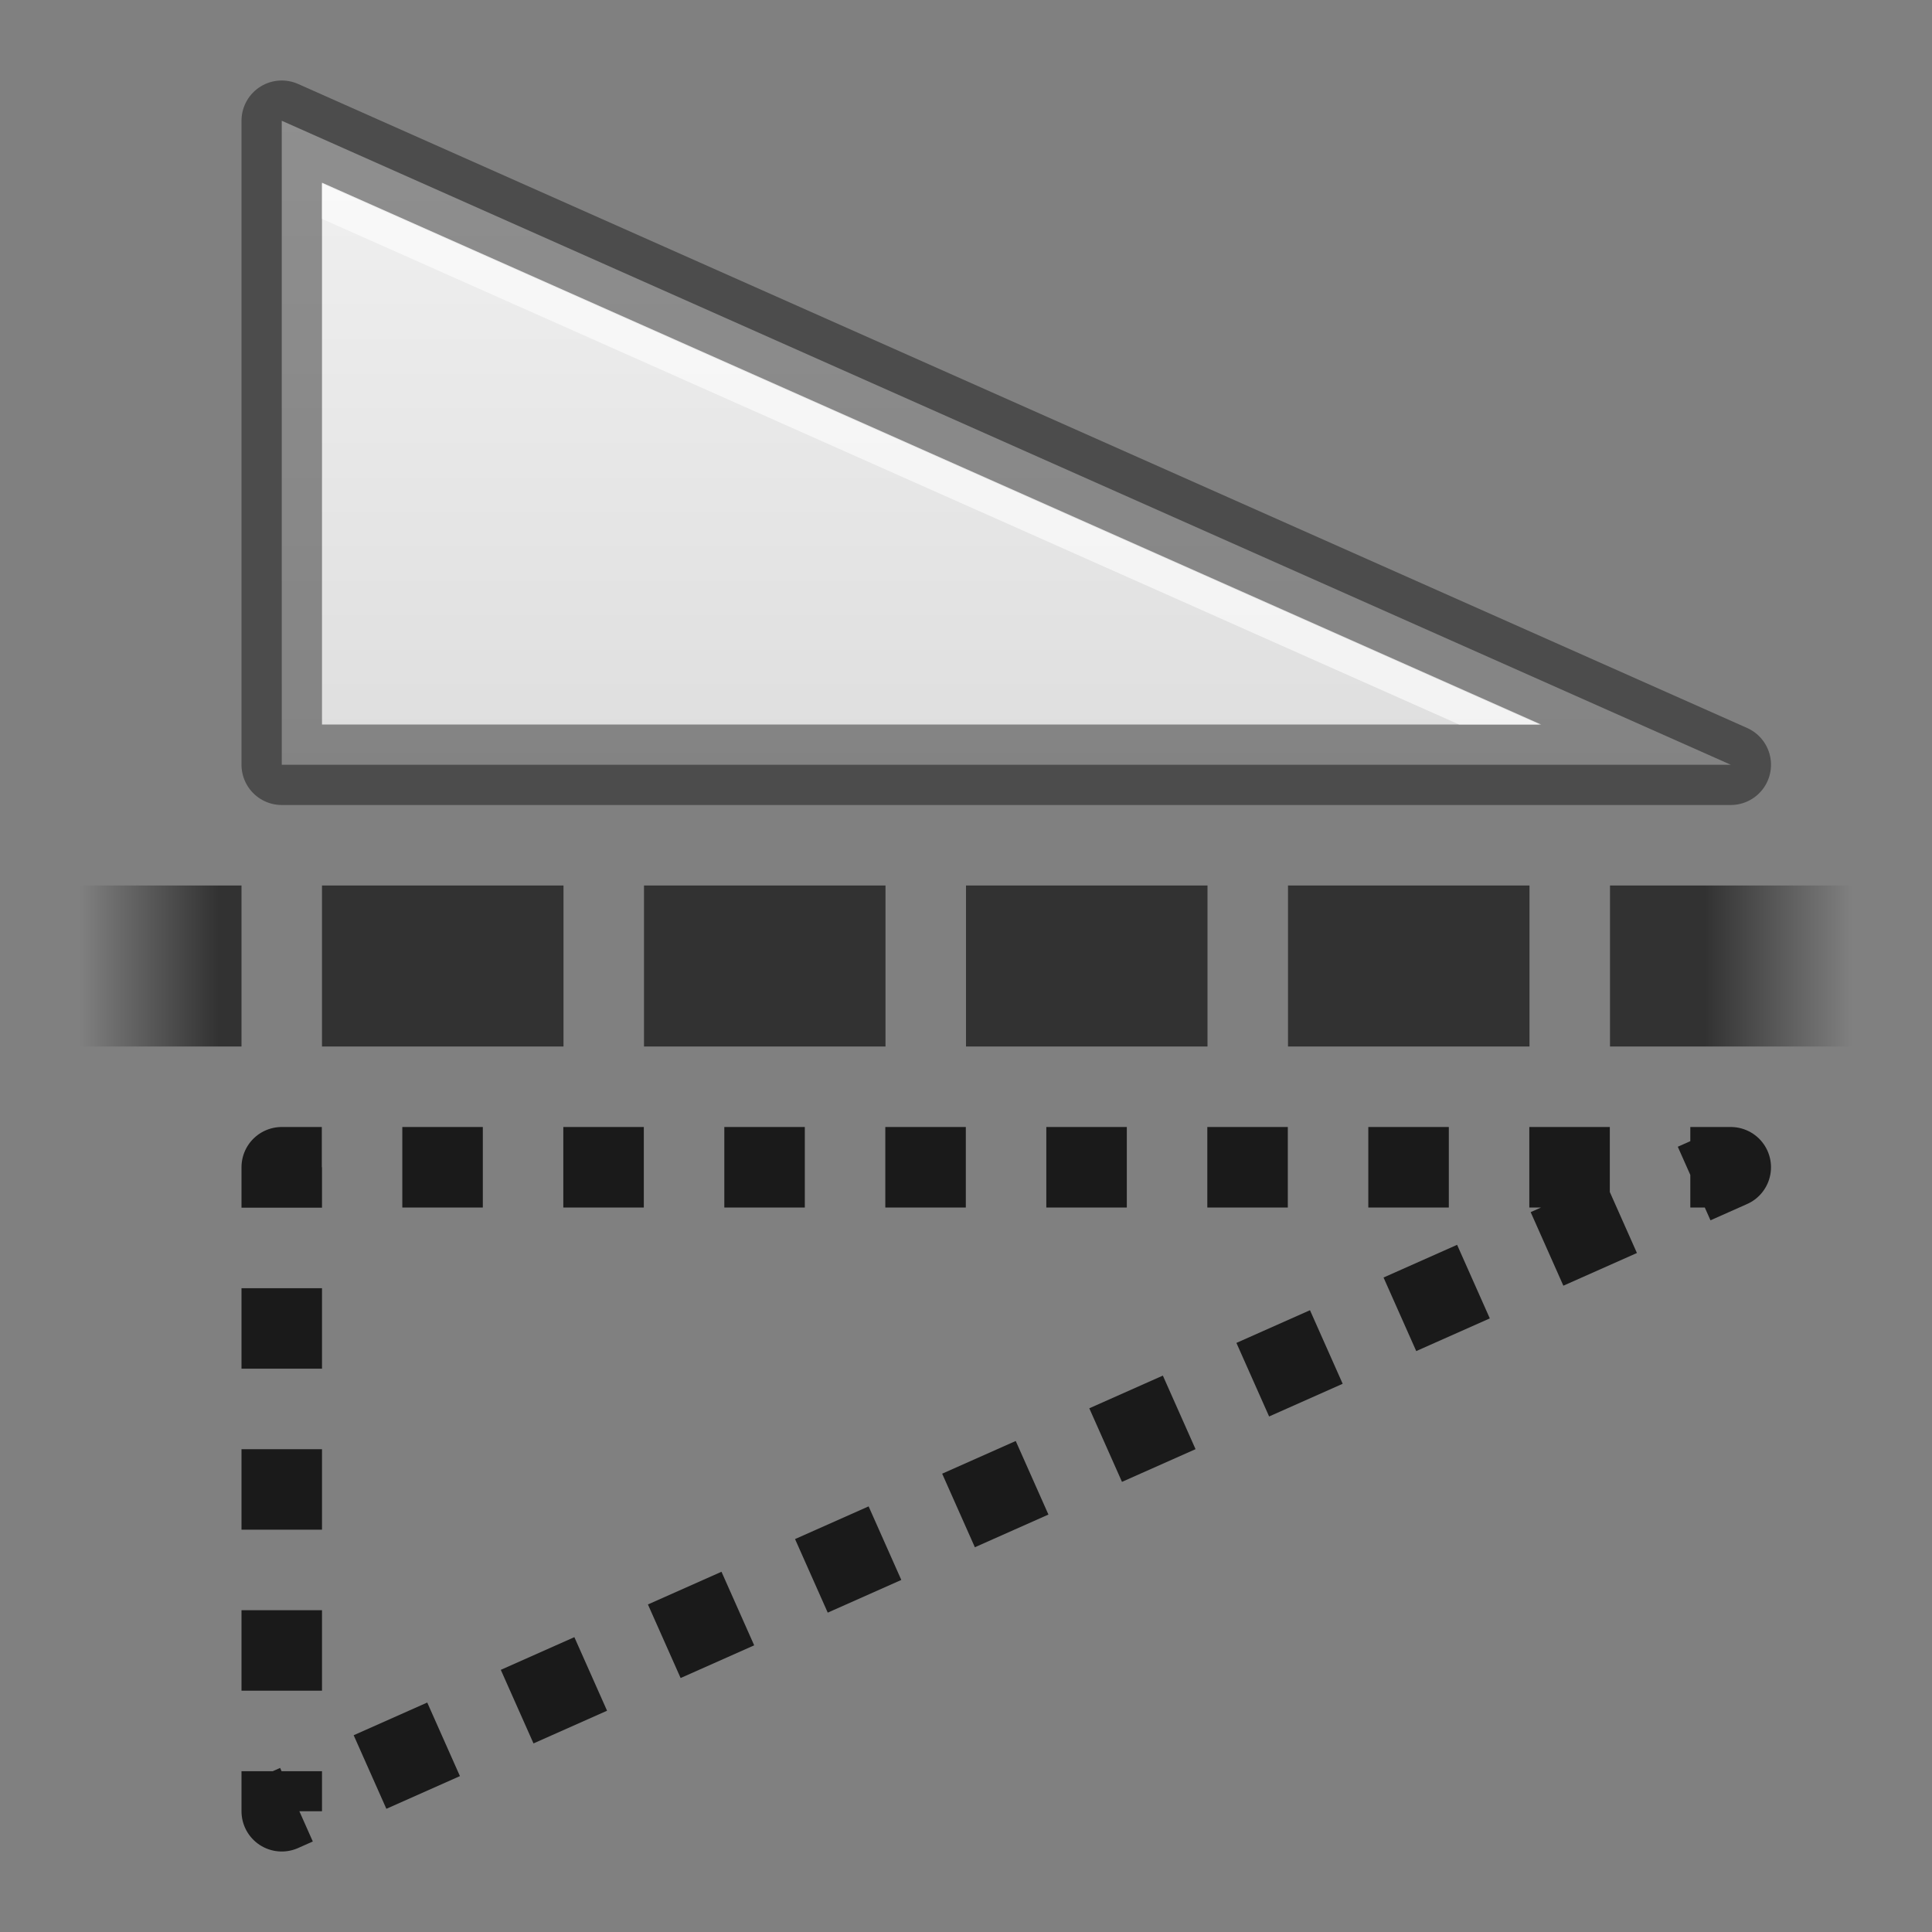 <?xml version="1.0" encoding="UTF-8" standalone="no"?>
<!-- Created with Inkscape (http://www.inkscape.org/) -->
<svg id="svg3495" xmlns:rdf="http://www.w3.org/1999/02/22-rdf-syntax-ns#" xmlns="http://www.w3.org/2000/svg" height="24" width="24" version="1.1" xmlns:cc="http://creativecommons.org/ns#" xmlns:xlink="http://www.w3.org/1999/xlink" xmlns:dc="http://purl.org/dc/elements/1.1/">
 <rect width="100%" height="100%" fill="#808080" stroke="none"/>
 <defs id="defs3497">
  <linearGradient id="linearGradient4075" y2="14" gradientUnits="userSpaceOnUse" x2="0" gradientTransform="translate(1,-2)" y1="14" x1="9">
   <stop id="stop3415" style="stop-color:#ddd" offset="0"/>
   <stop id="stop3417" style="stop-color:#f2f2f2" offset="1"/>
  </linearGradient>
  <linearGradient id="linearGradient4146" y2="12.5" gradientUnits="userSpaceOnUse" x2="23" gradientTransform="translate(0,-2)" y1="12.5" x1="1">
   <stop id="stop3883" style="stop-opacity:0" offset="0"/>
   <stop id="stop3891" offset=".078"/>
   <stop id="stop3889" offset=".917"/>
   <stop id="stop3885" style="stop-opacity:0" offset="1"/>
  </linearGradient>
 </defs>
 <g id="layer2" transform="translate(0,2)">
  <path id="rect3859" d="m0.5 9v0.5 1 0.5h0.5 1.5 0.5v-0.5-1-0.5h-0.5-1.5-0.5zm3.5 0v0.5 1 0.5h0.5 2 0.5v-0.5-1-0.5h-0.5-2-0.5zm4 0v0.5 1 0.5h0.5 2 0.5v-0.5-1-0.5h-0.5-2-0.5zm4 0v0.5 1 0.5h0.5 2 0.5v-0.5-1-0.5h-0.5-2-0.5zm4 0v0.5 1 0.5h0.5 2 0.5v-0.5-1-0.5h-0.5-2-0.5zm4 0v2h3v-2h-3z" style="opacity:0.61;fill:url(#linearGradient4146)"/>
  <g id="g3907" transform="matrix(0,1,-1,0,22,-2)">
   <path id="path3878" d="m1.5 18.5 8-18v18z" style="fill:url(#linearGradient4075)"/>
   <path id="path3890" style="opacity:0.41;stroke-linejoin:round;stroke:#000;fill:none" d="m1.5 18.5 8-18v18z"/>
   <path id="path3892" d="m9 4.875-6.719 15.125h0.438l6.281-14.125v-1z" style="opacity:.6;fill:#fff" transform="translate(0,-2)"/>
  </g>
  <path id="path3916" style="opacity:.8;stroke-linejoin:round;stroke-dashoffset:.8;stroke:#000;stroke-dasharray:1, 1;fill:none" d="m3.5 20.5 18-8h-18z"/>
 </g>
</svg>
